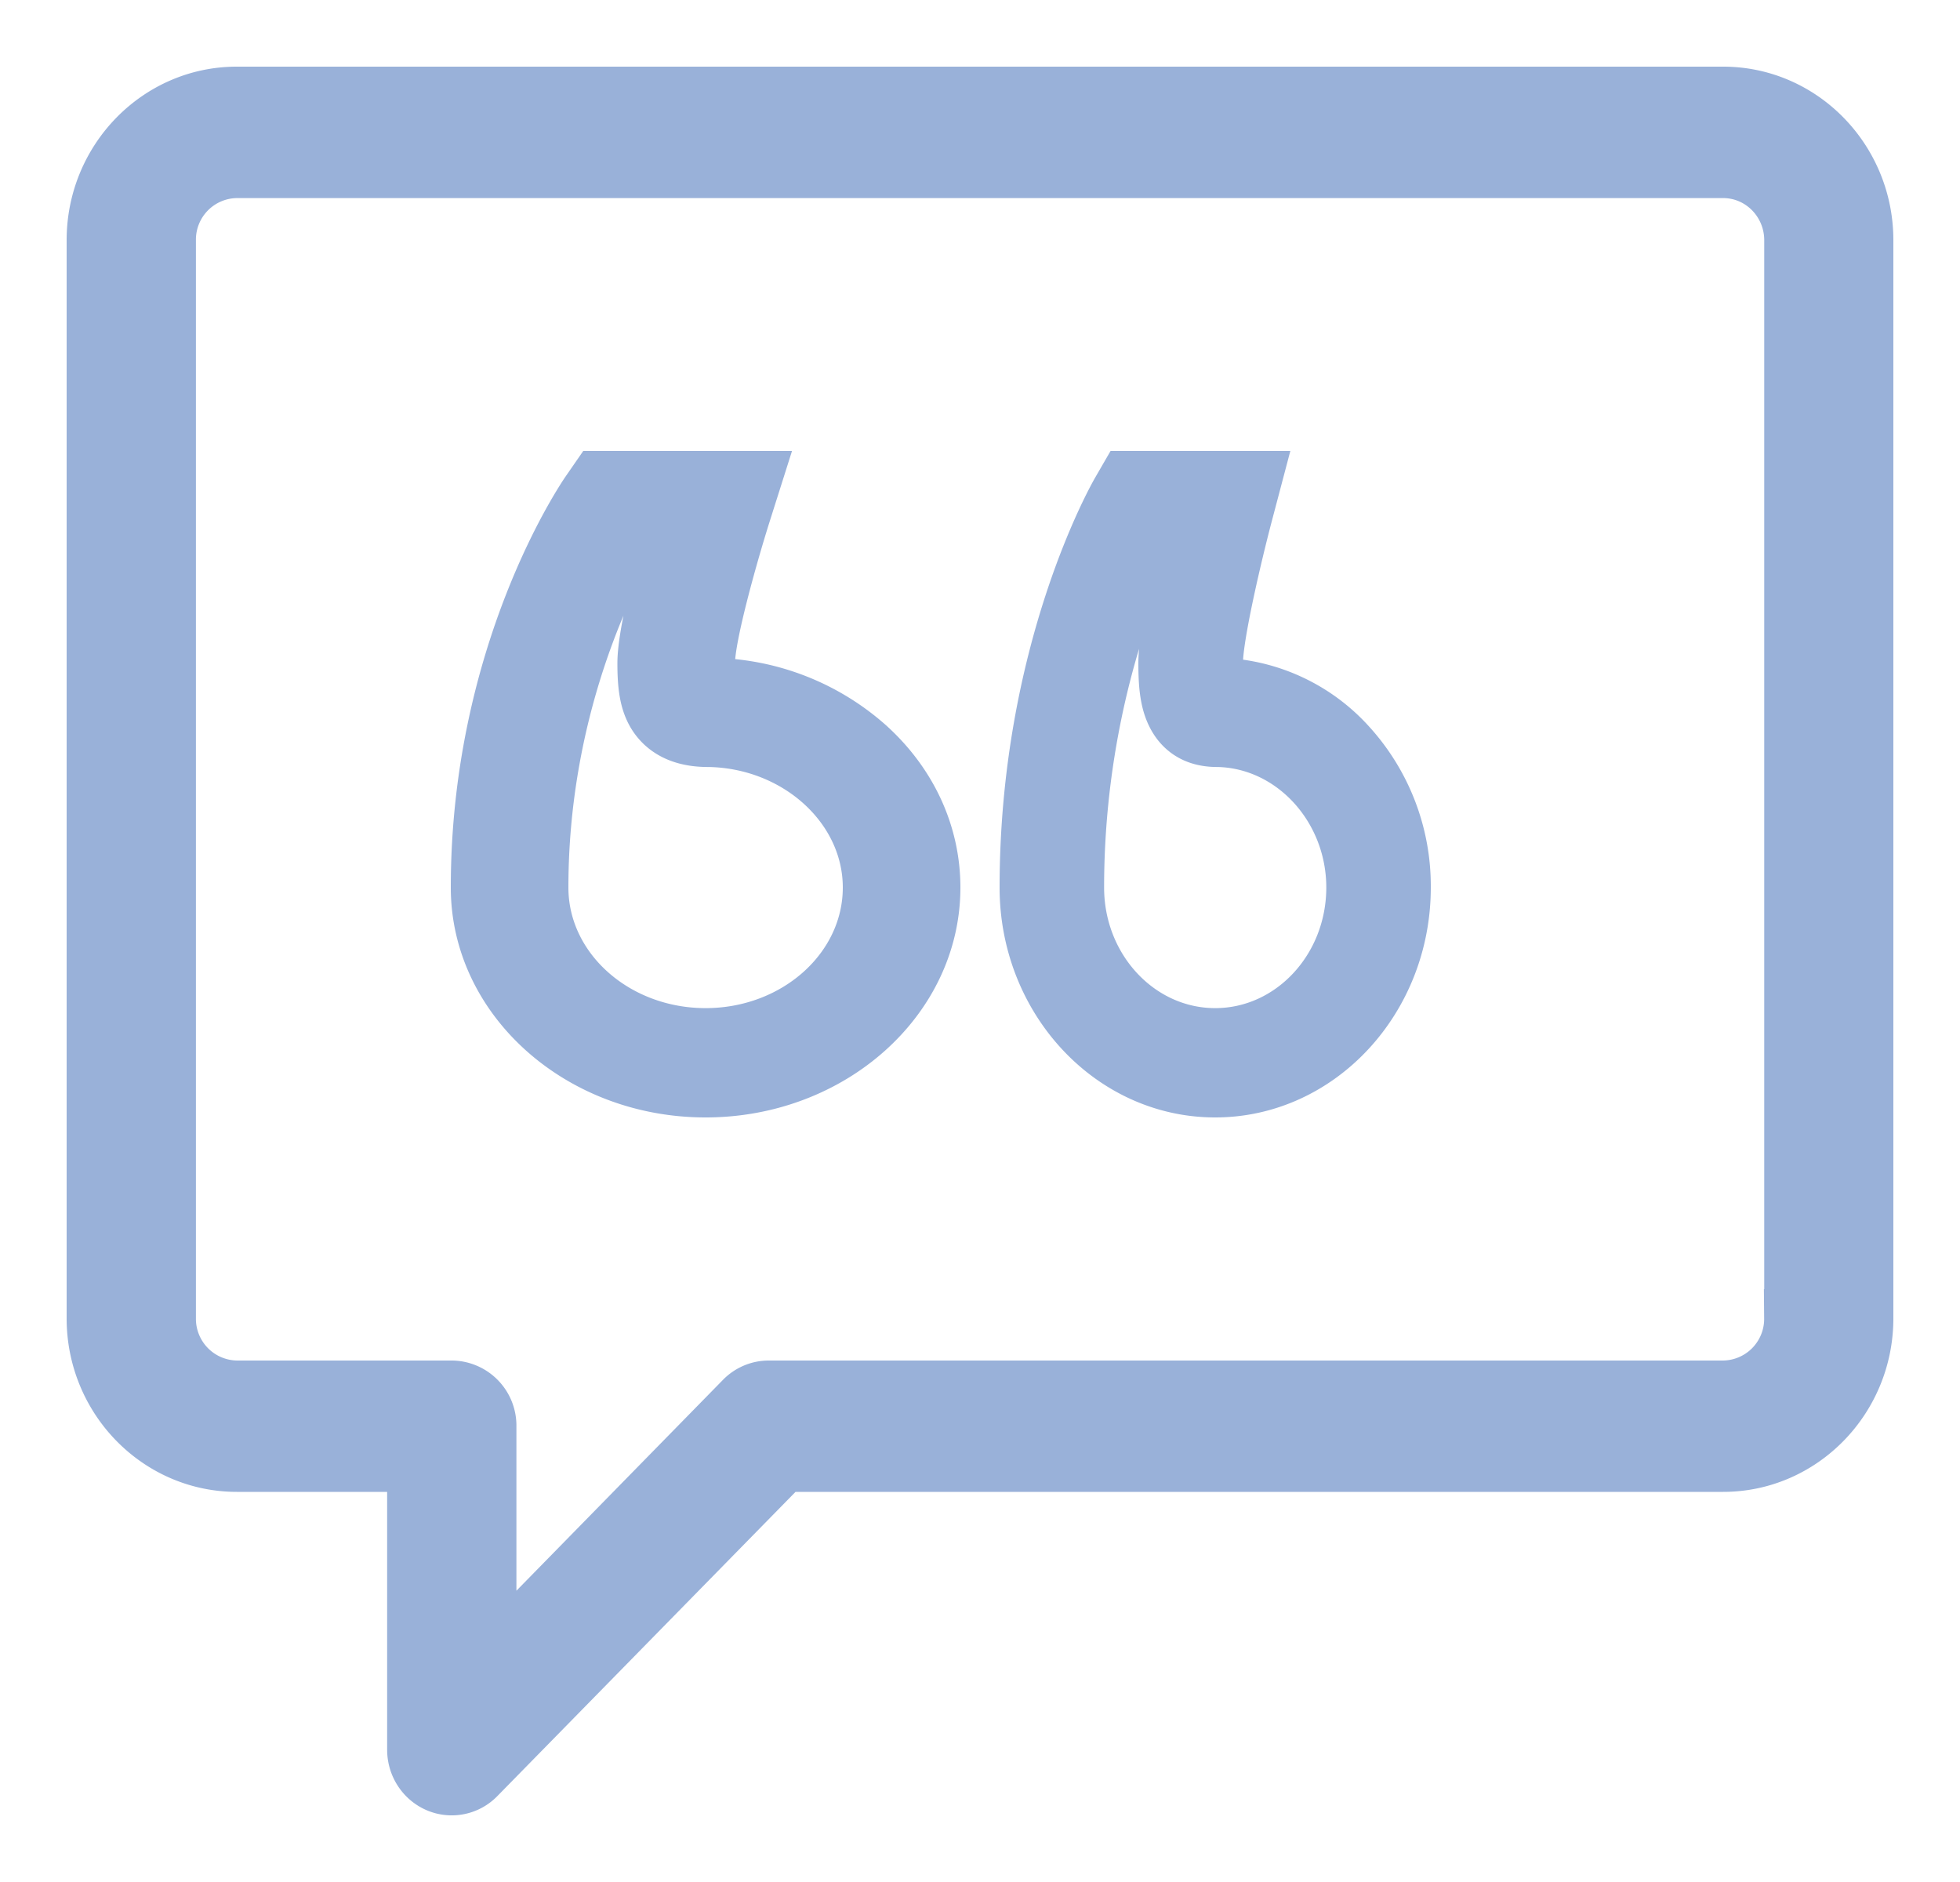 <svg width="25" height="24" fill="none" xmlns="http://www.w3.org/2000/svg"><path d="M21.979 1H3.02C1.907 1 1 1.925 1 3.063v13.75c0 1.137.907 2.062 2.021 2.062h2.067v3.438c0 .278.164.528.416.635a.662.662 0 0 0 .734-.15l3.846-3.923h11.895c1.114 0 2.021-.925 2.021-2.063V3.063C24 1.925 23.093 1 21.979 1zm.673 15.813a.681.681 0 0 1-.674.687H9.806a.667.667 0 0 0-.477.201l-2.892 2.952v-2.465a.68.68 0 0 0-.674-.688h-2.74a.682.682 0 0 1-.674-.688V3.063a.68.68 0 0 1 .673-.687h18.957c.372 0 .674.308.674.688v13.75z" fill="#99B1D9" stroke="#99B1D9" stroke-width=".3"/><path d="M17.284 9.44a2.412 2.412 0 0 0-1.675-.8 2.628 2.628 0 0 1-.005-.182c0-.329.233-1.333.38-1.89l.15-.568H14.31l-.122.211C14.139 6.295 13 8.298 13 11.318 13 12.797 14.121 14 15.5 14c1.378 0 2.5-1.203 2.5-2.682a2.77 2.77 0 0 0-.716-1.878zM15.5 13.106c-.919 0-1.667-.802-1.667-1.788 0-2.219.684-3.862.955-4.424h.252c-.12.505-.27 1.207-.27 1.564 0 .283.02.51.116.7.085.17.263.37.629.373h.018c.9.019 1.634.82 1.634 1.787 0 .986-.748 1.788-1.667 1.788zM11.14 9.44a3.154 3.154 0 0 0-2.009-.8 2.193 2.193 0 0 1-.006-.182c0-.329.28-1.333.456-1.89L9.761 6h-2.19l-.146.211C7.367 6.295 6 8.298 6 11.318 6 12.797 7.346 14 9 14s3-1.203 3-2.682c0-.707-.305-1.374-.86-1.878zM9 13.106c-1.103 0-2-.802-2-1.788 0-2.219.82-3.862 1.145-4.424h.304c-.144.505-.324 1.207-.324 1.564 0 .283.024.51.138.7.103.17.316.37.755.373h.022c1.08.019 1.96.82 1.96 1.787 0 .986-.897 1.788-2 1.788z" fill="#99B1D9" stroke="#99B1D9" stroke-width=".5"/></svg>